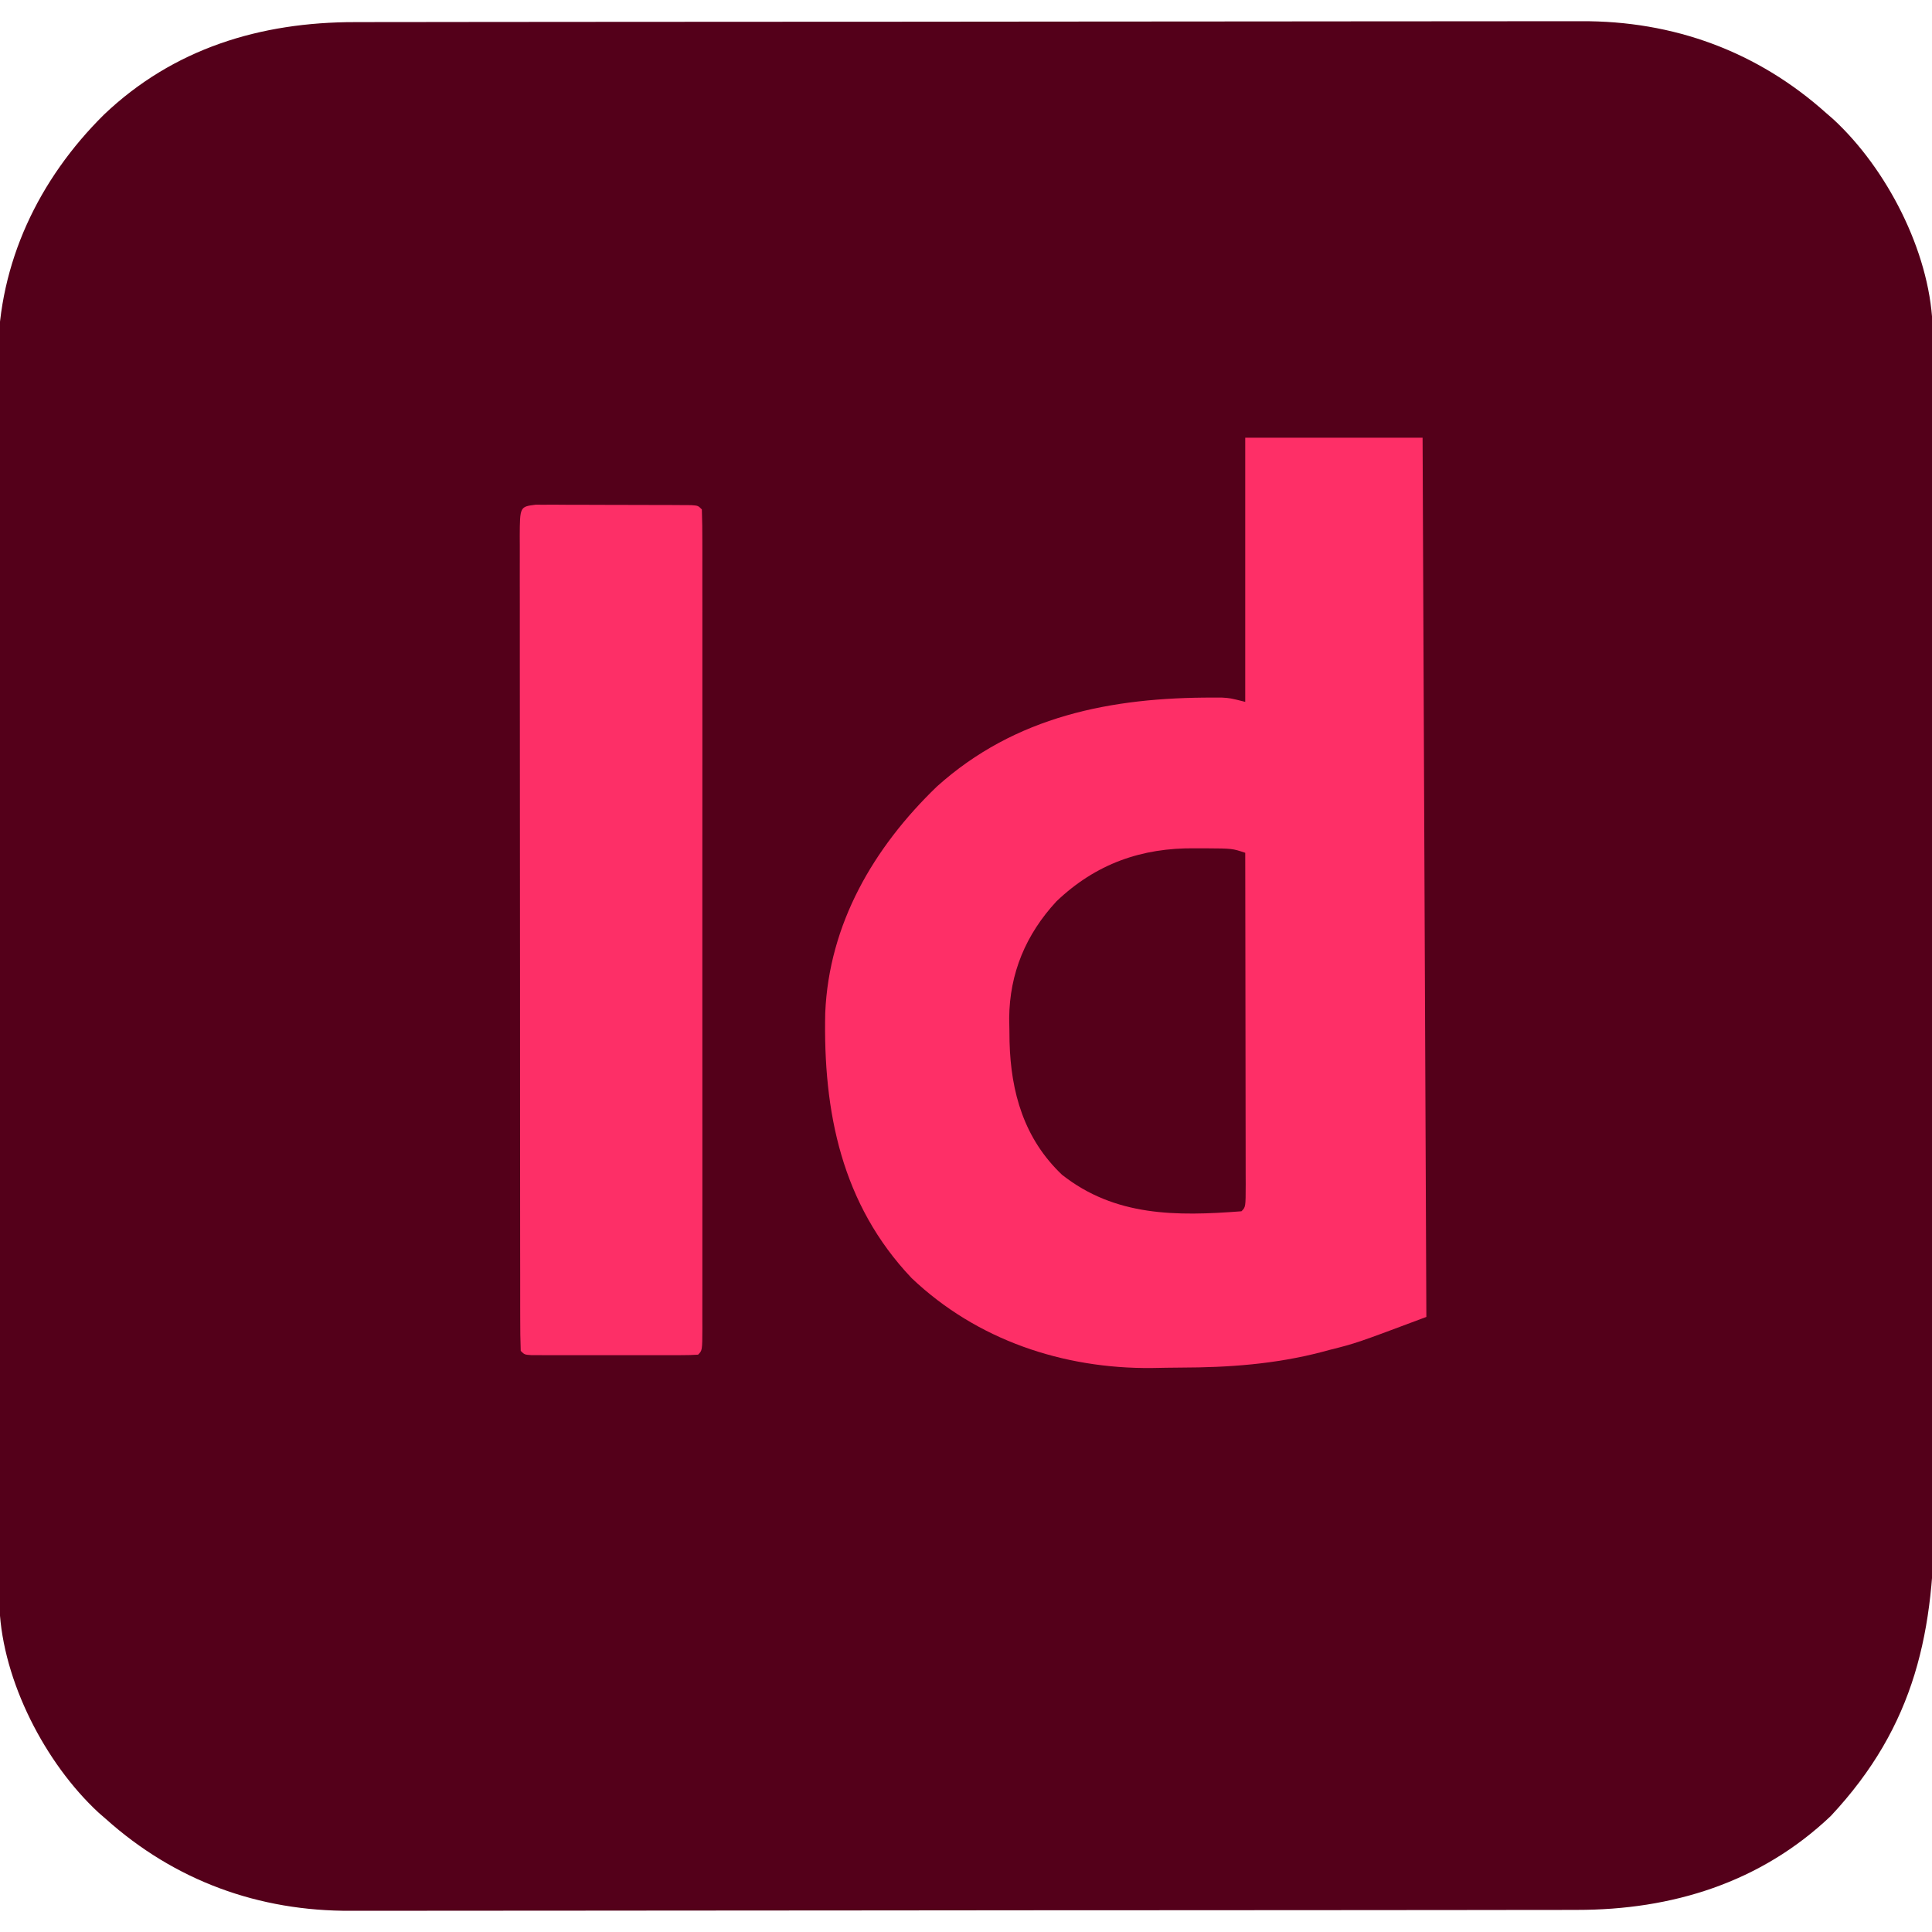 <?xml version="1.0" encoding="UTF-8"?>
<svg version="1.1" xmlns="http://www.w3.org/2000/svg" width="512" height="512">
<path d="M0 0 C1.447 -0.003 2.895 -0.006 4.342 -0.009 C8.31 -0.017 12.279 -0.019 16.248 -0.02 C20.531 -0.021 24.815 -0.029 29.099 -0.036 C38.463 -0.049 47.827 -0.055 57.191 -0.06 C63.042 -0.063 68.893 -0.067 74.744 -0.071 C90.956 -0.083 107.167 -0.094 123.379 -0.097 C124.416 -0.097 125.453 -0.098 126.522 -0.098 C127.561 -0.098 128.601 -0.098 129.672 -0.098 C131.778 -0.099 133.884 -0.099 135.991 -0.1 C137.035 -0.1 138.08 -0.1 139.157 -0.1 C156.075 -0.104 172.994 -0.122 189.913 -0.145 C207.299 -0.169 224.684 -0.181 242.07 -0.182 C251.825 -0.183 261.58 -0.189 271.335 -0.207 C279.644 -0.223 287.953 -0.228 296.262 -0.22 C300.496 -0.216 304.731 -0.217 308.966 -0.231 C312.852 -0.243 316.739 -0.242 320.625 -0.23 C322.021 -0.228 323.418 -0.231 324.814 -0.24 C349.311 -0.384 371.559 7.697 389.896 24.14 C390.53 24.692 391.164 25.244 391.818 25.812 C405.936 38.894 417.134 60.627 418.026 79.958 C418.028 80.997 418.03 82.036 418.033 83.106 C418.038 84.31 418.043 85.513 418.048 86.753 C418.049 88.731 418.049 88.731 418.05 90.749 C418.054 92.167 418.058 93.585 418.063 95.003 C418.075 98.9 418.081 102.797 418.085 106.694 C418.091 110.898 418.103 115.101 418.114 119.304 C418.138 129.459 418.153 139.614 418.166 149.768 C418.169 152.639 418.173 155.509 418.177 158.38 C418.203 176.221 418.225 194.063 418.237 211.905 C418.24 216.037 418.243 220.169 418.246 224.301 C418.247 225.328 418.247 226.355 418.248 227.413 C418.261 244.025 418.294 260.638 418.336 277.25 C418.378 294.323 418.402 311.397 418.407 328.471 C418.41 338.049 418.422 347.628 418.455 357.207 C418.483 365.37 418.494 373.533 418.483 381.696 C418.478 385.855 418.48 390.013 418.505 394.171 C418.688 426.313 413.529 451.385 391.083 475.39 C372.469 493.074 348.999 500.299 323.792 500.281 C322.344 500.283 320.897 500.286 319.45 500.29 C315.481 500.298 311.513 500.3 307.544 500.3 C303.26 500.302 298.977 500.31 294.693 500.317 C285.329 500.33 275.965 500.336 266.601 500.341 C260.75 500.343 254.899 500.348 249.048 500.352 C232.836 500.364 216.624 500.375 200.413 500.378 C199.376 500.378 198.339 500.378 197.27 500.379 C196.231 500.379 195.191 500.379 194.12 500.379 C192.014 500.38 189.907 500.38 187.801 500.381 C186.756 500.381 185.712 500.381 184.635 500.381 C167.716 500.385 150.798 500.403 133.879 500.426 C116.493 500.45 99.108 500.462 81.722 500.463 C71.967 500.464 62.212 500.47 52.457 500.488 C44.148 500.504 35.839 500.509 27.53 500.5 C23.295 500.497 19.061 500.497 14.826 500.512 C10.939 500.524 7.053 500.523 3.167 500.511 C1.77 500.509 0.374 500.512 -1.023 500.521 C-25.519 500.665 -47.768 492.584 -66.104 476.14 C-66.738 475.589 -67.373 475.037 -68.026 474.469 C-82.141 461.389 -93.35 439.649 -94.233 420.319 C-94.235 419.279 -94.237 418.238 -94.238 417.166 C-94.243 415.961 -94.247 414.756 -94.252 413.514 C-94.252 412.18 -94.252 410.845 -94.251 409.511 C-94.255 408.091 -94.258 406.671 -94.262 405.251 C-94.272 401.348 -94.276 397.446 -94.279 393.543 C-94.283 389.333 -94.292 385.124 -94.301 380.914 C-94.321 370.746 -94.331 360.578 -94.34 350.41 C-94.344 345.618 -94.35 340.826 -94.355 336.034 C-94.372 320.096 -94.386 304.158 -94.394 288.22 C-94.395 284.085 -94.397 279.95 -94.399 275.815 C-94.4 274.787 -94.4 273.76 -94.401 272.701 C-94.409 256.067 -94.434 239.433 -94.467 222.8 C-94.5 205.709 -94.518 188.618 -94.521 171.528 C-94.523 161.938 -94.532 152.347 -94.558 142.757 C-94.579 134.586 -94.587 126.415 -94.578 118.244 C-94.573 114.08 -94.575 109.916 -94.594 105.752 C-94.612 101.929 -94.611 98.106 -94.596 94.283 C-94.592 92.268 -94.608 90.253 -94.625 88.238 C-94.455 63.778 -83.857 41.67 -66.596 24.563 C-48.157 6.975 -25.08 -0.018 0 0 Z " fill="#54001A" transform="translate(94.104,5.86)"/>
<path d="M0 0 C15.51 0 31.02 0 47 0 C47.33 76.89 47.66 153.78 48 233 C29.439 239.96 29.439 239.96 22.312 241.75 C21.587 241.945 20.862 242.139 20.115 242.34 C7.787 245.526 -4.351 246.398 -17.027 246.426 C-19.601 246.437 -22.173 246.487 -24.746 246.537 C-48.25 246.767 -71.124 239.122 -88.391 222.73 C-106.97 203.172 -111.879 178.644 -111.305 152.434 C-110.303 128.823 -98.483 108.608 -81.734 92.461 C-60.968 73.771 -35.484 68.792 -8.414 68.867 C-7.284 68.869 -7.284 68.869 -6.131 68.871 C-4 69 -4 69 0 70 C0 46.9 0 23.8 0 0 Z " fill="#FE2F67" transform="translate(330,116)"/>
<path d="M0 0 C0.792 0.001 1.584 0.003 2.4 0.004 C3.746 -0 3.746 -0 5.12 -0.005 C6.091 0.002 7.061 0.009 8.062 0.017 C9.055 0.017 10.049 0.018 11.073 0.018 C13.175 0.021 15.278 0.029 17.38 0.041 C20.61 0.06 23.841 0.062 27.072 0.062 C29.11 0.067 31.148 0.072 33.187 0.079 C34.16 0.08 35.133 0.081 36.135 0.083 C37.029 0.089 37.924 0.095 38.845 0.102 C39.636 0.106 40.428 0.11 41.243 0.114 C43.058 0.247 43.058 0.247 44.058 1.247 C44.158 4.115 44.192 6.959 44.185 9.827 C44.186 10.737 44.188 11.648 44.19 12.587 C44.194 15.663 44.19 18.739 44.187 21.816 C44.189 24.011 44.19 26.207 44.193 28.402 C44.197 34.383 44.195 40.365 44.192 46.346 C44.19 52.59 44.192 58.834 44.194 65.079 C44.195 76.24 44.192 87.401 44.187 98.562 C44.183 108.692 44.184 118.821 44.188 128.951 C44.194 140.7 44.196 152.45 44.193 164.199 C44.191 170.424 44.191 176.649 44.194 182.873 C44.197 188.724 44.195 194.574 44.189 200.425 C44.188 202.579 44.188 204.733 44.191 206.887 C44.193 209.814 44.19 212.741 44.185 215.668 C44.187 216.532 44.189 217.396 44.192 218.286 C44.172 224.133 44.172 224.133 43.058 225.247 C41.62 225.345 40.178 225.375 38.738 225.377 C37.82 225.38 36.902 225.383 35.957 225.386 C34.959 225.384 33.961 225.382 32.933 225.38 C31.916 225.381 30.898 225.382 29.85 225.383 C27.695 225.384 25.539 225.382 23.384 225.378 C20.072 225.372 16.76 225.378 13.448 225.384 C11.36 225.383 9.271 225.382 7.183 225.38 C5.686 225.383 5.686 225.383 4.159 225.386 C3.241 225.383 2.324 225.38 1.378 225.377 C0.566 225.376 -0.246 225.375 -1.082 225.374 C-2.942 225.247 -2.942 225.247 -3.942 224.247 C-4.045 221.394 -4.081 218.566 -4.076 215.712 C-4.078 214.806 -4.08 213.9 -4.083 212.967 C-4.089 209.907 -4.088 206.847 -4.087 203.787 C-4.09 201.602 -4.094 199.418 -4.098 197.234 C-4.106 191.284 -4.109 185.334 -4.109 179.383 C-4.11 174.425 -4.114 169.467 -4.118 164.509 C-4.125 153.486 -4.128 142.462 -4.128 131.439 C-4.128 130.777 -4.127 130.115 -4.127 129.433 C-4.127 128.77 -4.127 128.107 -4.127 127.424 C-4.127 116.678 -4.136 105.933 -4.151 95.187 C-4.165 84.164 -4.172 73.142 -4.171 62.12 C-4.171 55.927 -4.174 49.734 -4.184 43.542 C-4.194 37.72 -4.194 31.898 -4.187 26.076 C-4.186 23.934 -4.188 21.792 -4.194 19.65 C-4.202 16.736 -4.197 13.823 -4.189 10.909 C-4.195 10.052 -4.2 9.194 -4.205 8.311 C-4.159 0.529 -4.159 0.529 0 0 Z " fill="#FD2F67" transform="translate(141.942,133.753)"/>
<path d="M0 0 C0.945 0.001 1.89 0.001 2.863 0.002 C9.827 0.047 9.827 0.047 13.25 1.188 C13.273 13.426 13.291 25.665 13.302 37.904 C13.307 43.586 13.314 49.269 13.325 54.951 C13.336 60.43 13.342 65.909 13.345 71.388 C13.347 73.483 13.35 75.578 13.356 77.673 C13.363 80.597 13.364 83.521 13.364 86.445 C13.367 87.32 13.371 88.196 13.374 89.098 C13.364 95.073 13.364 95.073 12.25 96.188 C-4.974 97.517 -21.245 97.603 -35.309 86.508 C-45.358 76.957 -48.861 64.694 -49.211 51.251 C-49.224 50.199 -49.237 49.146 -49.25 48.062 C-49.269 47.061 -49.287 46.06 -49.306 45.029 C-49.205 33.086 -44.878 22.816 -36.785 14.062 C-26.354 4.103 -14.212 -0.187 0 0 Z " fill="#55001A" transform="translate(316.75,224.812)"/>
</svg>
